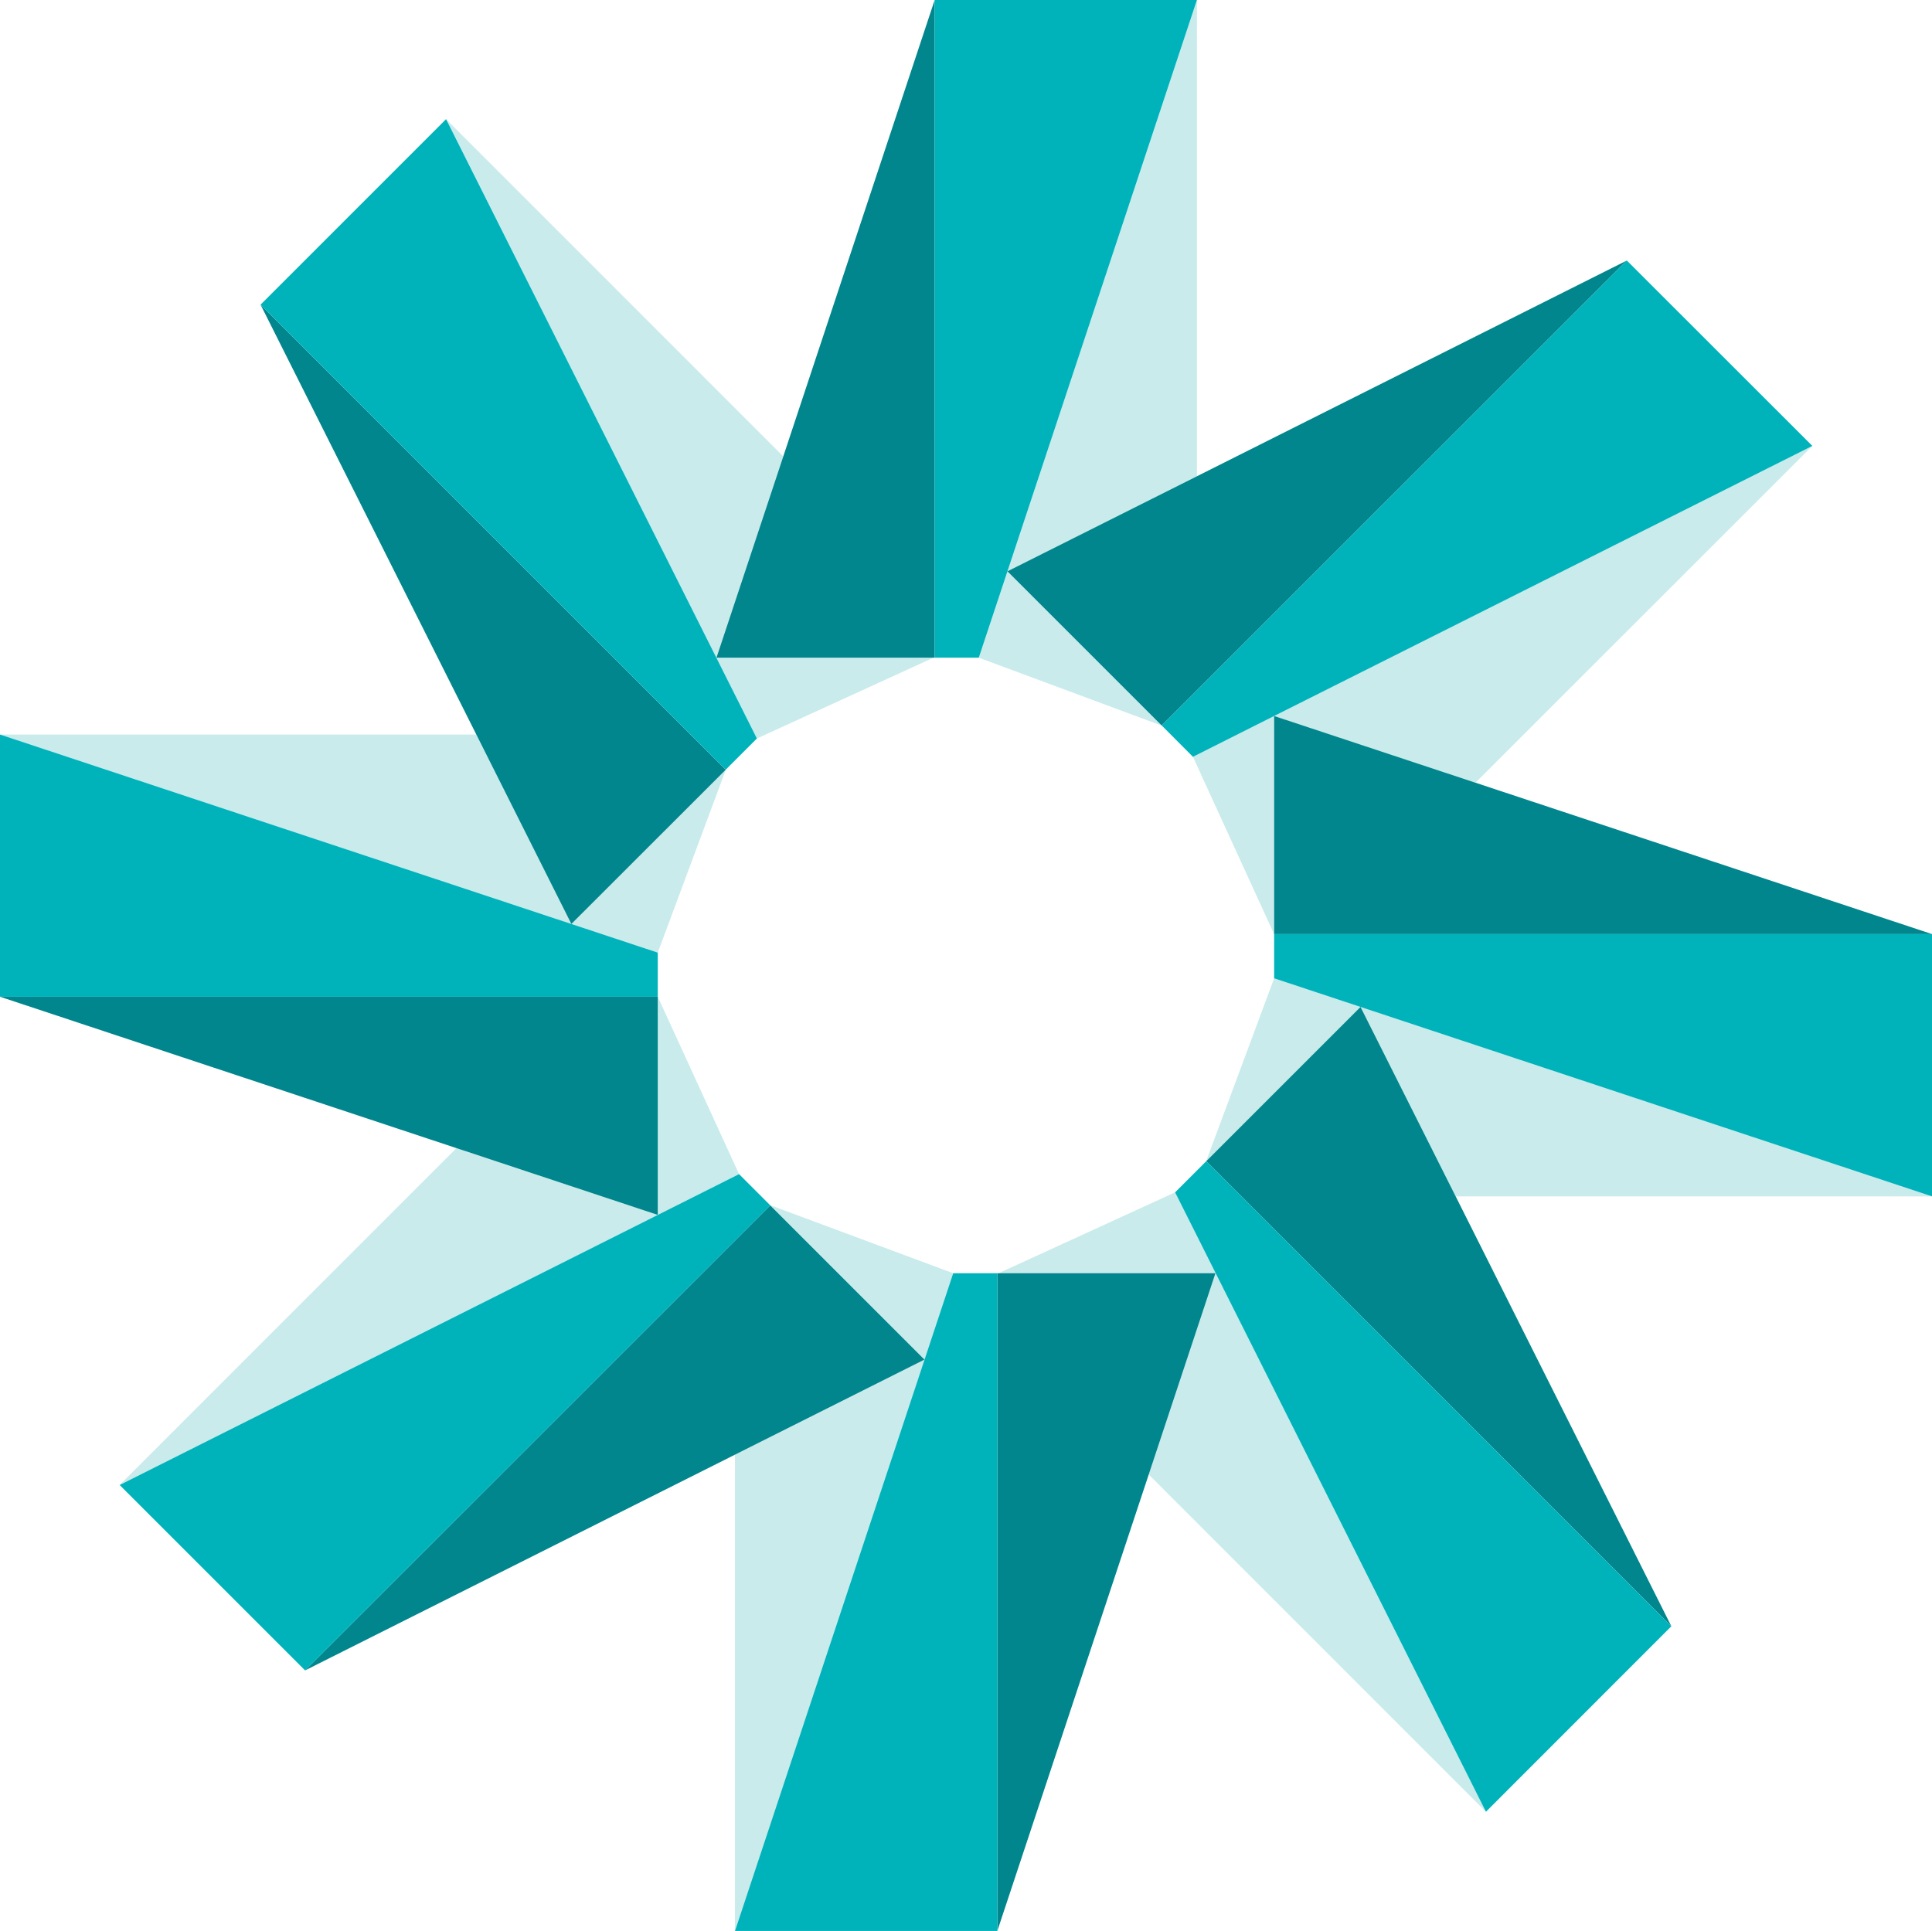 <svg xmlns="http://www.w3.org/2000/svg" viewBox="0 0 255.288 255.176">
  <path fill="#c9ebec" d="m157.634 100.015 10.727 23.44V94.62z"/>
  <path fill="#c9ebec" d="m168.36 94.62 26.6 8.816 44.519-44.506zM159.394 153.45l20.38-20.38 12.576 25.038h62.938l-86.927-28.822-8.992 24.19z"/>
  <path fill="#00868c" d="m255.288 123.442-60.328-20.006-26.6-8.816v28.822z"/>
  <path fill="#00b3bb" d="m168.36 129.286 86.928 28.822v-34.666h-86.927v.012z"/>
  <path fill="#c9ebec" d="m151.79 194.86 44.556 44.569-41.073-81.858-23.327 10.69h28.66z"/>
  <path fill="#00868c" d="m192.35 158.108-12.576-25.038-20.38 20.38 61.453 61.465z"/>
  <path fill="#00b3bb" d="m155.273 157.571 41.073 81.858 24.5-24.514-61.452-61.465-.025.025z"/>
  <path fill="#c9ebec" d="m122.156 179.675-25.038 12.562v62.939l28.834-86.915-24.201-9.004.025.037z"/>
  <path fill="#00868c" d="m131.784 255.176 20.005-60.316 8.817-26.6h-28.822z"/>
  <path fill="#00b3bb" d="M97.118 255.176h34.666V168.26h-5.832z"/>
  <path fill="#c9ebec" d="m86.915 160.556-26.599-8.83-44.506 44.52zM97.655 155.161l-10.74-23.44v28.835z"/>
  <path fill="#00868c" d="m97.118 192.237 25.038-12.562-20.38-20.38-61.465 61.452z"/>
  <path fill="#00b3bb" d="m97.655 155.161-10.74 5.395-71.105 35.69 24.5 24.5 61.466-61.452-.025-.037z"/>
  <path fill="#c9ebec" d="M75.501 122.106 62.94 97.068H0l86.915 28.822 9.004-24.202-.025.038z"/>
  <path fill="#00868c" d="M86.915 131.721H0l60.316 20.006 26.6 8.829z"/>
  <path fill="#00b3bb" d="M86.915 125.89 0 97.068v34.653h86.915z"/>
  <path fill="#c9ebec" d="M103.499 60.316 58.942 15.747l41.073 81.845 23.327-10.677H94.67z"/>
  <path fill="#00868c" d="M62.939 97.068 75.5 122.106l20.393-20.38L34.429 40.26z"/>
  <path fill="#00b3bb" d="M100.015 97.592 58.942 15.747 34.43 40.261l61.465 61.465.025-.038z"/>
  <path fill="#c9ebec" d="m133.12 75.501 25.038-12.562V0l-28.822 86.915 24.202 8.991-.038-.025z"/>
  <path fill="#00868c" d="M123.504 0 103.5 60.316l-8.829 26.6h28.834z"/>
  <path fill="#00b3bb" d="M158.158 0h-34.654v86.915h5.832z"/>
  <path fill="#00868c" d="M158.158 62.939 133.12 75.5l20.38 20.38 61.465-61.452z"/>
  <path fill="#00b3bb" d="m157.634 100.015 10.727-5.395 71.118-35.69-24.514-24.501L153.5 95.88l.038.025z"/>
</svg>
